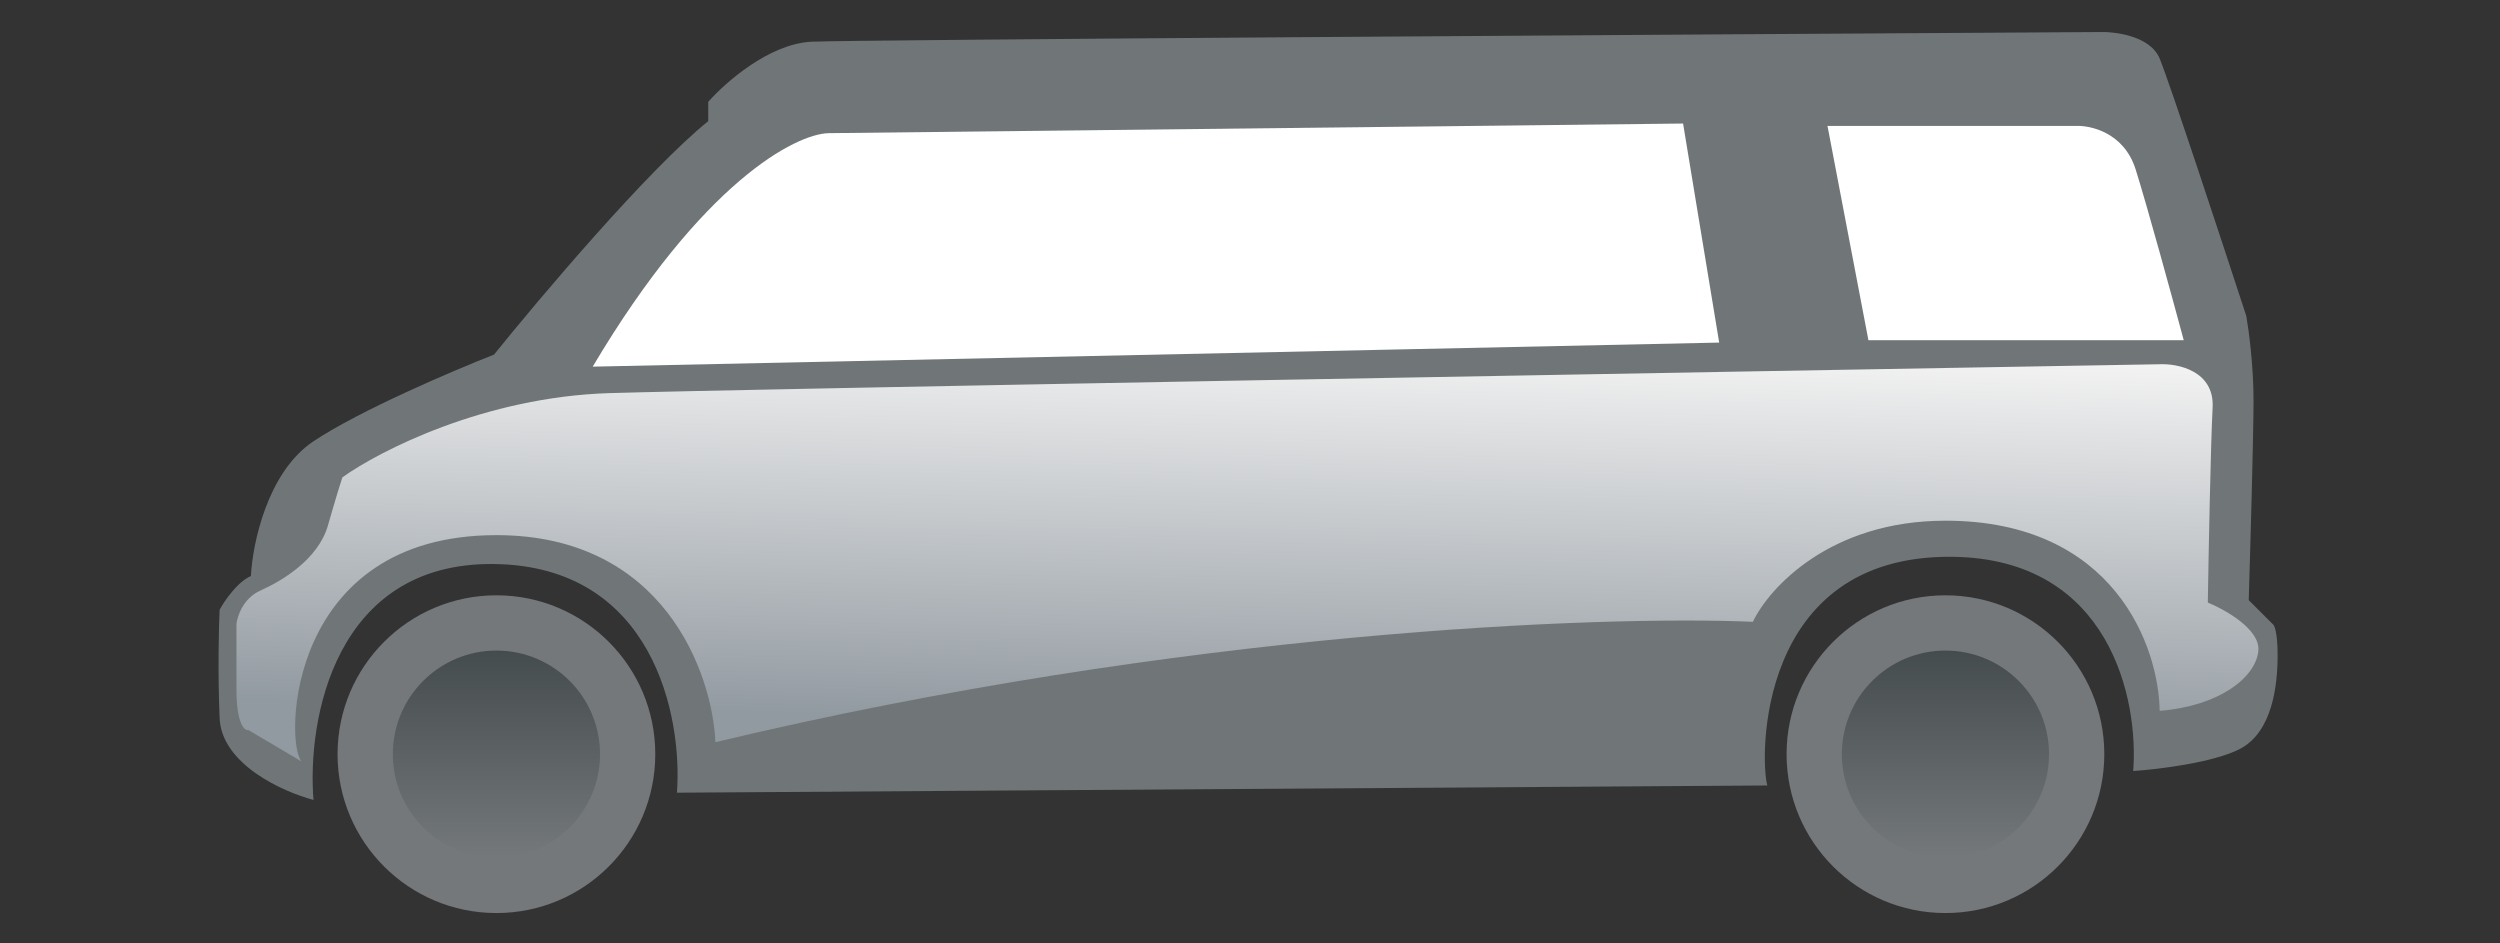 <svg width="469" height="177" viewBox="0 0 469 177" fill="none" xmlns="http://www.w3.org/2000/svg">
<rect x="0" y="0" width="469" height="177" fill="#333333" stroke="none"/>
<circle cx="93.128" cy="141.483" r="29.803" fill="#74787B"/>
<circle cx="93.128" cy="141.484" r="19.436" fill="url(#paint0_linear_354_435)"/>
<circle cx="364.965" cy="141.483" r="29.803" fill="#74787B"/>
<circle cx="364.964" cy="141.484" r="19.436" fill="url(#paint1_linear_354_435)"/>
<path d="M41.2 134.71C41.561 143.38 53.09 148.558 58.81 150.063C57.606 135.162 62.694 105.449 92.677 105.81C122.66 106.172 128.049 134.559 126.995 148.708L331.549 147.353C330.195 142.838 329.292 104.004 366.319 104.456C395.941 104.817 401.239 131.399 400.186 144.644C404.701 144.343 414.997 143.109 420.054 140.58C426.376 137.419 427.279 128.388 427.279 122.97C427.279 118.635 426.677 117.25 426.376 117.099L421.86 112.584C422.161 102.8 422.763 81.607 422.763 75.105C422.763 68.602 421.86 61.859 421.409 59.3C416.743 45.001 406.959 15.319 405.153 10.984C403.347 6.649 396.573 5.867 393.412 6.017C316.347 6.469 160.229 7.462 152.282 7.823C144.335 8.184 136.026 15.5 132.865 19.112V22.725C121.667 31.756 101.407 55.688 92.677 66.525C85 69.536 67.48 77.001 58.81 82.781C50.14 88.561 47.371 102.048 47.07 108.068C44.541 109.152 42.103 112.735 41.2 114.39C41.049 117.551 40.838 126.04 41.2 134.71Z" fill="#707678"/>
<path d="M322.518 64.267L111.191 68.783C131.782 34.103 149.272 25.133 155.443 24.982L315.745 23.176L322.518 64.267Z" fill="white"/>
<path d="M342.838 23.628L350.515 63.816H409.668C407.561 55.989 402.805 38.619 400.637 31.756C398.47 24.892 392.208 23.477 389.348 23.628H342.838Z" fill="white"/>
<path d="M46.618 136.967L56.552 142.837C53.392 139.225 53.843 100.391 93.128 100.391C124.557 100.391 133.618 126.28 134.22 139.225C222.002 118.273 300.543 115.443 328.84 116.647C331.85 110.326 343.29 97.682 364.964 97.682C396.754 97.682 405.002 121.464 405.153 133.355C416.442 132.452 423.215 127.033 423.667 122.066C424.028 118.092 417.495 114.389 414.184 113.035C414.334 103.703 414.726 83.322 415.087 76.459C415.448 69.595 408.615 68.18 405.153 68.331C318.003 69.836 137.832 73.027 114.351 73.749C90.871 74.472 71.153 84.587 64.229 89.554C63.928 90.457 62.964 93.528 61.519 98.585C59.713 104.907 52.94 108.971 48.876 110.777C45.625 112.222 44.511 115.594 44.36 117.099V129.291C44.36 135.793 45.865 137.118 46.618 136.967Z" fill="url(#paint2_linear_354_435)"/>
<defs>
<linearGradient id="paint0_linear_354_435" x1="93.128" y1="122.048" x2="93.128" y2="160.921" gradientUnits="userSpaceOnUse">
<stop stop-color="#454C4E"/>
<stop offset="1" stop-color="#74787B"/>
</linearGradient>
<linearGradient id="paint1_linear_354_435" x1="364.964" y1="122.048" x2="364.964" y2="160.921" gradientUnits="userSpaceOnUse">
<stop stop-color="#454C4E"/>
<stop offset="1" stop-color="#74787B"/>
</linearGradient>
<linearGradient id="paint2_linear_354_435" x1="234.013" y1="-7.079" x2="230.364" y2="135.962" gradientUnits="userSpaceOnUse">
<stop stop-color="#899296"/>
<stop offset="0.5" stop-color="#F2F2F2"/>
<stop offset="1" stop-color="#929AA1"/>
</linearGradient>
</defs>
</svg>
